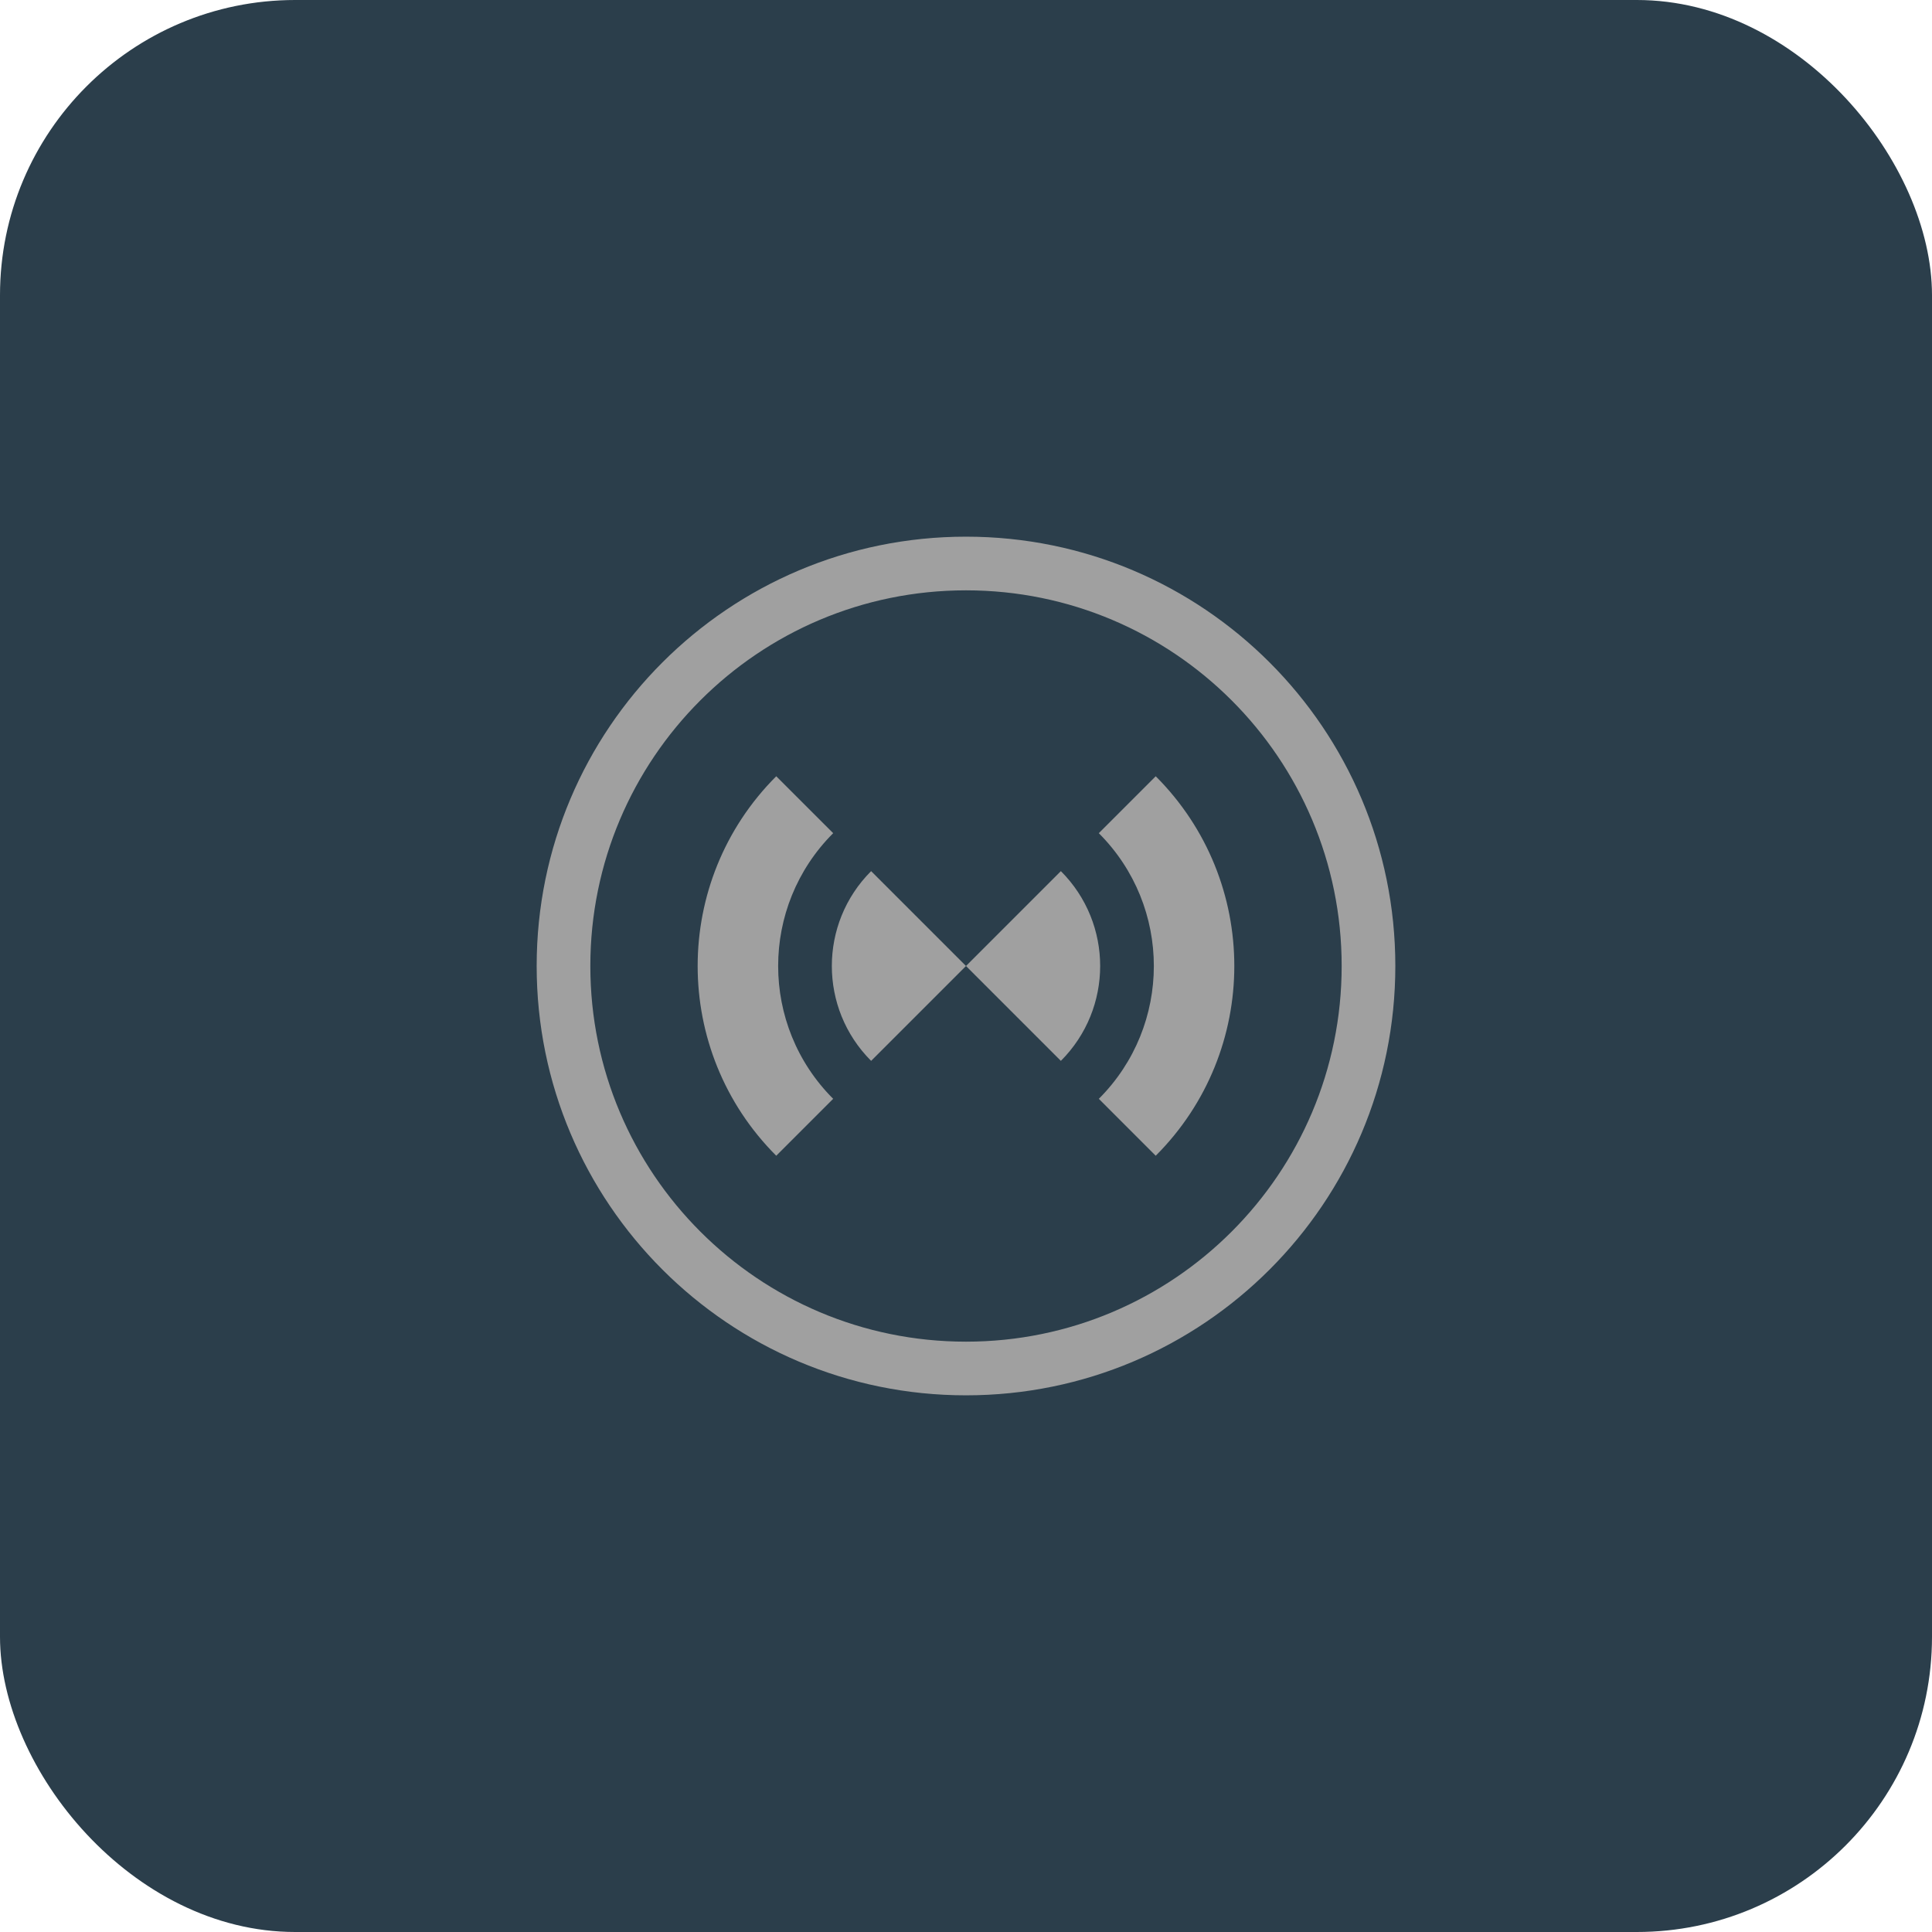 <svg xmlns="http://www.w3.org/2000/svg" width="144" height="144"><rect fill="#2b3e4b" width="144" height="144" rx="22"/><path fill="#a0a0a0" fill-rule="evenodd" d="M72 104c-17.673 0-32-14.327-32-32 0-17.673 14.327-32 32-32 17.673 0 32 14.327 32 32 0 17.673-14.327 32-32 32zm0-4c15.464 0 28-12.536 28-28S87.464 44 72 44 44 56.536 44 72s12.536 28 28 28zm-7.071-20.929c-3.905-3.905-3.905-10.237 0-14.142L72 72l7.071-7.071c3.905 3.905 3.905 10.237 0 14.142L72 72l-7.071 7.071zM62.1 62.101c-5.468 5.467-5.468 14.331 0 19.798l-4.243 4.243c-7.81-7.81-7.81-20.474 0-28.284L62.1 62.1zm19.798 0l4.243-4.243c7.81 7.81 7.81 20.474 0 28.284L81.9 81.9c5.468-5.467 5.468-14.331 0-19.798z"/></svg>